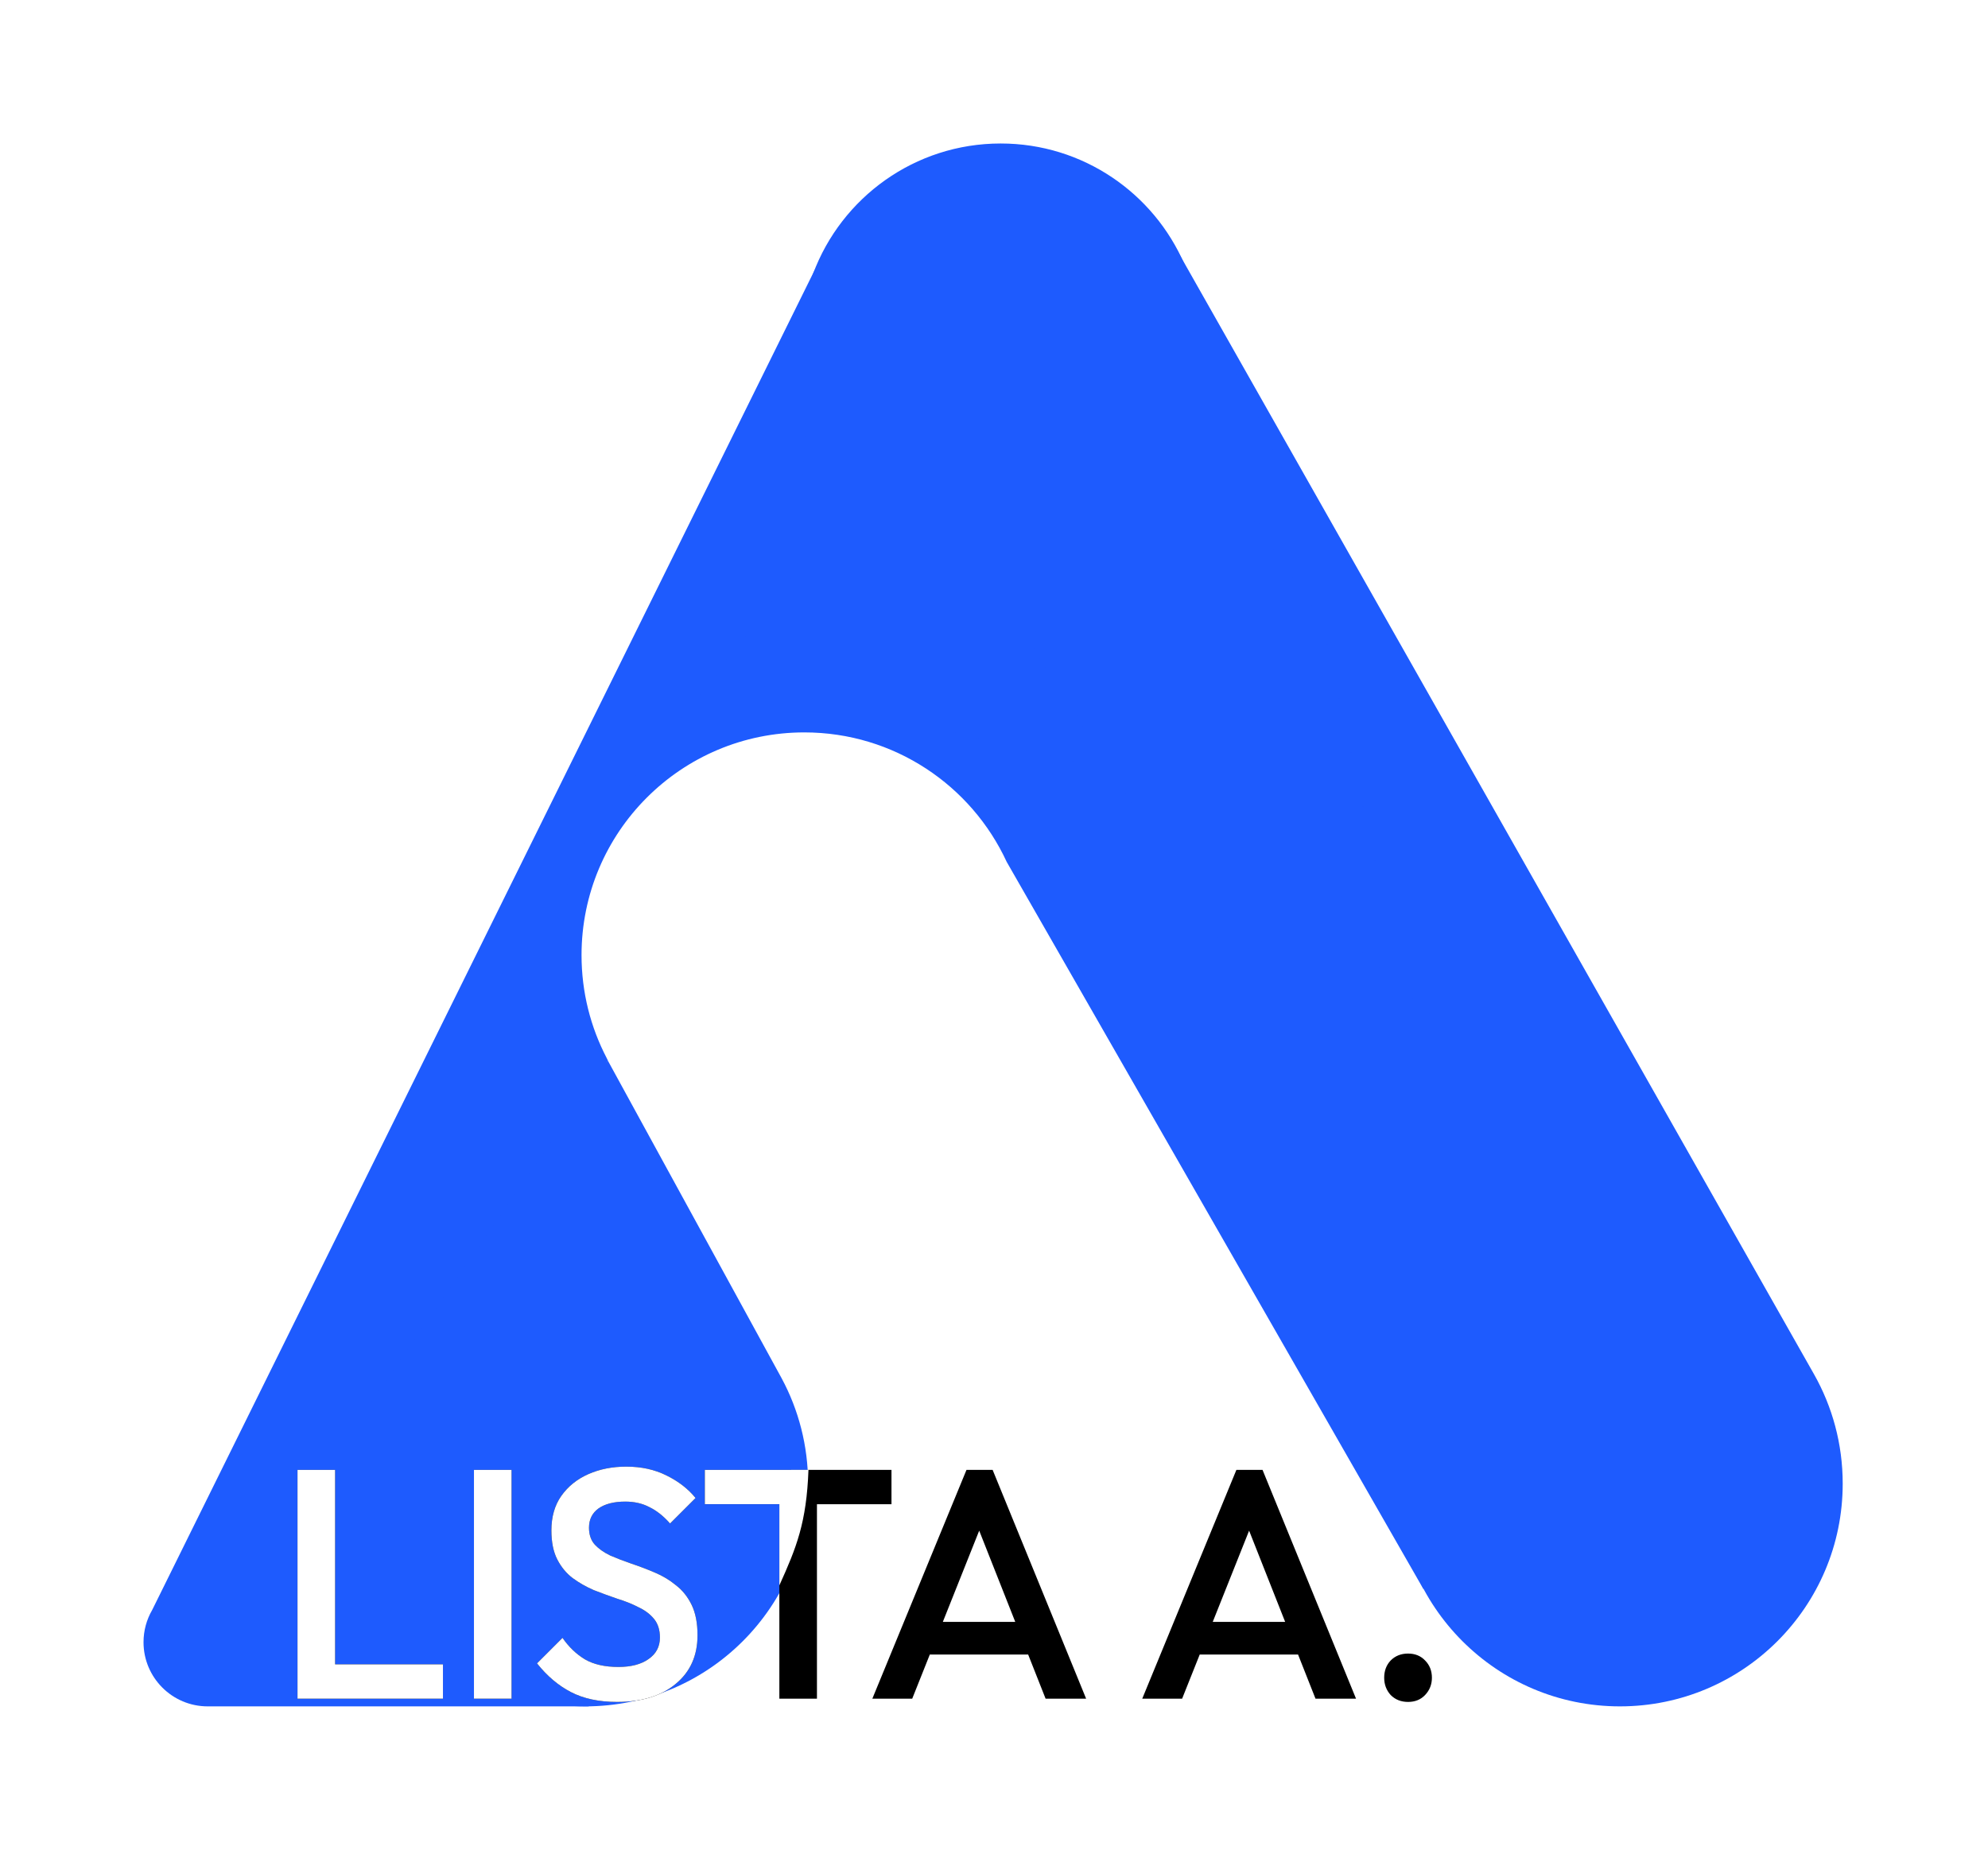 <svg width="1025" height="954" viewBox="0 0 1025 954" fill="none" xmlns="http://www.w3.org/2000/svg">
<g filter="url(#filter0_d_36_118)">
<path d="M835.223 875.999C898.661 875.999 950.087 824.572 950.087 761.134C950.087 740.613 944.706 721.349 935.277 704.676L605.493 122.564L720.358 761.134C720.358 824.572 771.785 875.999 835.223 875.999Z" fill="#1E5BFE"/>
<path d="M414.701 373.709C351.263 373.709 299.836 425.136 299.836 488.574C299.836 507.722 304.521 525.775 312.807 541.65L313.464 543.086L258.952 513.883L299.836 428.222L389.392 293.888L506.203 309.463L751.508 531.405L733.986 815.647L519.038 440.471C500.838 401.058 460.963 373.709 414.701 373.709Z" fill="#1E5BFE"/>
<path d="M515.938 70C471.632 70 433.848 97.924 419.227 137.134L354.348 340.614L587.971 397.072L661.952 239.377L610.767 132.445C594.968 95.717 558.456 70 515.938 70Z" fill="#1E5BFE"/>
<path d="M301.783 875.999C365.221 875.999 416.648 824.572 416.648 761.134C416.648 741.487 411.715 722.991 403.02 706.819L313.464 543.086L241.431 617.067L186.918 761.134C186.918 824.572 238.345 875.999 301.783 875.999Z" fill="#1E5BFE"/>
<path d="M74 842.904C74 861.182 88.818 876 107.097 876H303.729L249.217 842.904L231.696 613.174L299.836 432.116L410.807 289.995L420.541 134.247L78.456 826.306C75.623 831.185 74 836.855 74 842.904Z" fill="#1E5BFE"/>
<path d="M634.696 490.521L529.565 325.038L634.696 247.164L681.42 315.304L710.623 447.69L634.696 490.521Z" fill="#1E5BFE"/>
<path d="M190.812 720.25L313.464 543.086L307.623 535.299L301.783 523.618L264.792 496.362L208.333 609.279L190.812 720.25Z" fill="#1E5BFE"/>
</g>
<path d="M153.391 876.021V758.045H172.773V876.021H153.391ZM166.706 876.021V858.324H228.39V876.021H166.706ZM244.368 876.021V758.045H263.749V876.021H244.368ZM318.174 877.706C308.849 877.706 300.928 876.021 294.411 872.65C287.894 869.279 282.052 864.335 276.883 857.819L290.029 844.673C293.287 849.392 297.164 853.1 301.658 855.796C306.152 858.38 311.882 859.673 318.849 859.673C325.365 859.673 330.534 858.324 334.354 855.628C338.286 852.931 340.253 849.223 340.253 844.504C340.253 840.572 339.241 837.37 337.219 834.898C335.197 832.426 332.5 830.403 329.129 828.83C325.871 827.145 322.219 825.684 318.174 824.449C314.242 823.1 310.253 821.64 306.208 820.067C302.276 818.381 298.624 816.303 295.254 813.831C291.995 811.359 289.355 808.157 287.332 804.224C285.31 800.292 284.299 795.292 284.299 789.225C284.299 782.258 285.984 776.36 289.355 771.528C292.838 766.585 297.501 762.821 303.343 760.236C309.186 757.652 315.703 756.36 322.893 756.36C330.646 756.36 337.556 757.877 343.623 760.911C349.803 763.944 354.803 767.821 358.623 772.54L345.477 785.685C342.107 781.865 338.567 779.056 334.859 777.259C331.264 775.348 327.107 774.393 322.388 774.393C316.545 774.393 311.939 775.573 308.568 777.933C305.31 780.292 303.68 783.607 303.68 787.876C303.68 791.472 304.692 794.393 306.714 796.64C308.736 798.775 311.377 800.629 314.635 802.202C318.006 803.662 321.658 805.067 325.59 806.415C329.635 807.764 333.624 809.28 337.556 810.966C341.601 812.651 345.253 814.842 348.511 817.539C351.882 820.123 354.578 823.494 356.601 827.651C358.623 831.808 359.634 837.033 359.634 843.325C359.634 853.886 355.87 862.257 348.342 868.436C340.927 874.616 330.871 877.706 318.174 877.706ZM401.834 876.021V761.416H421.216V876.021H401.834ZM363.408 775.742V758.045H459.642V775.742H363.408ZM449.776 876.021L498.314 758.045H511.797L559.998 876.021H539.1L501.348 780.461H508.426L470.337 876.021H449.776ZM473.708 853.268V836.415H536.235V853.268H473.708ZM588.936 876.021L637.475 758.045H650.958L699.159 876.021H678.26L640.508 780.461H647.587L609.498 876.021H588.936ZM612.868 853.268V836.415H675.395V853.268H612.868ZM725.981 877.706C722.386 877.706 719.408 876.526 717.049 874.167C714.801 871.695 713.678 868.717 713.678 865.234C713.678 861.639 714.801 858.661 717.049 856.302C719.408 853.942 722.386 852.763 725.981 852.763C729.576 852.763 732.498 853.942 734.745 856.302C737.104 858.661 738.284 861.639 738.284 865.234C738.284 868.717 737.104 871.695 734.745 874.167C732.498 876.526 729.576 877.706 725.981 877.706Z" fill="black"/>
<path d="M153.391 876.021V758.045H172.773V876.021H153.391ZM166.706 876.021V858.324H228.39V876.021H166.706ZM244.368 876.021V758.045H263.749V876.021H244.368ZM318.174 877.706C308.849 877.706 300.928 876.021 294.411 872.65C287.894 869.279 282.052 864.335 276.883 857.819L290.029 844.673C293.287 849.392 297.164 853.1 301.658 855.796C306.152 858.38 311.882 859.673 318.849 859.673C325.365 859.673 330.534 858.324 334.354 855.628C338.286 852.931 340.253 849.223 340.253 844.504C340.253 840.572 339.241 837.37 337.219 834.898C335.197 832.426 332.5 830.403 329.129 828.83C325.871 827.145 322.219 825.684 318.174 824.449C314.242 823.1 310.253 821.64 306.208 820.067C302.276 818.381 298.624 816.303 295.254 813.831C291.995 811.359 289.355 808.157 287.332 804.224C285.31 800.292 284.299 795.292 284.299 789.225C284.299 782.258 285.984 776.36 289.355 771.528C292.838 766.585 297.501 762.821 303.343 760.236C309.186 757.652 315.703 756.36 322.893 756.36C330.646 756.36 337.556 757.877 343.623 760.911C349.803 763.944 354.803 767.821 358.623 772.54L345.477 785.685C342.107 781.865 338.567 779.056 334.859 777.259C331.264 775.348 327.107 774.393 322.388 774.393C316.545 774.393 311.939 775.573 308.568 777.933C305.31 780.292 303.68 783.607 303.68 787.876C303.68 791.472 304.692 794.393 306.714 796.64C308.736 798.775 311.377 800.629 314.635 802.202C318.006 803.662 321.658 805.067 325.59 806.415C329.635 807.764 333.624 809.28 337.556 810.966C341.601 812.651 345.253 814.842 348.511 817.539C351.882 820.123 354.578 823.494 356.601 827.651C358.623 831.808 359.634 837.033 359.634 843.325C359.634 853.886 355.87 862.257 348.342 868.436C340.927 874.616 330.871 877.706 318.174 877.706Z" fill="white"/>
<path d="M363.408 758.025V775.722H401.834V817.594C410.692 798.022 415.847 785.195 416.842 758.021L363.408 758.025Z" fill="white"/>
<defs>
<filter id="filter0_d_36_118" x="0" y="0" width="1024.09" height="954" filterUnits="userSpaceOnUse" color-interpolation-filters="sRGB">
<feFlood flood-opacity="0" result="BackgroundImageFix"/>
<feColorMatrix in="SourceAlpha" type="matrix" values="0 0 0 0 0 0 0 0 0 0 0 0 0 0 0 0 0 0 127 0" result="hardAlpha"/>
<feOffset dy="4"/>
<feGaussianBlur stdDeviation="37"/>
<feComposite in2="hardAlpha" operator="out"/>
<feColorMatrix type="matrix" values="0 0 0 0 0 0 0 0 0 0 0 0 0 0 0 0 0 0 0.45 0"/>
<feBlend mode="normal" in2="BackgroundImageFix" result="effect1_dropShadow_36_118"/>
<feBlend mode="normal" in="SourceGraphic" in2="effect1_dropShadow_36_118" result="shape"/>
</filter>
</defs>
</svg>
